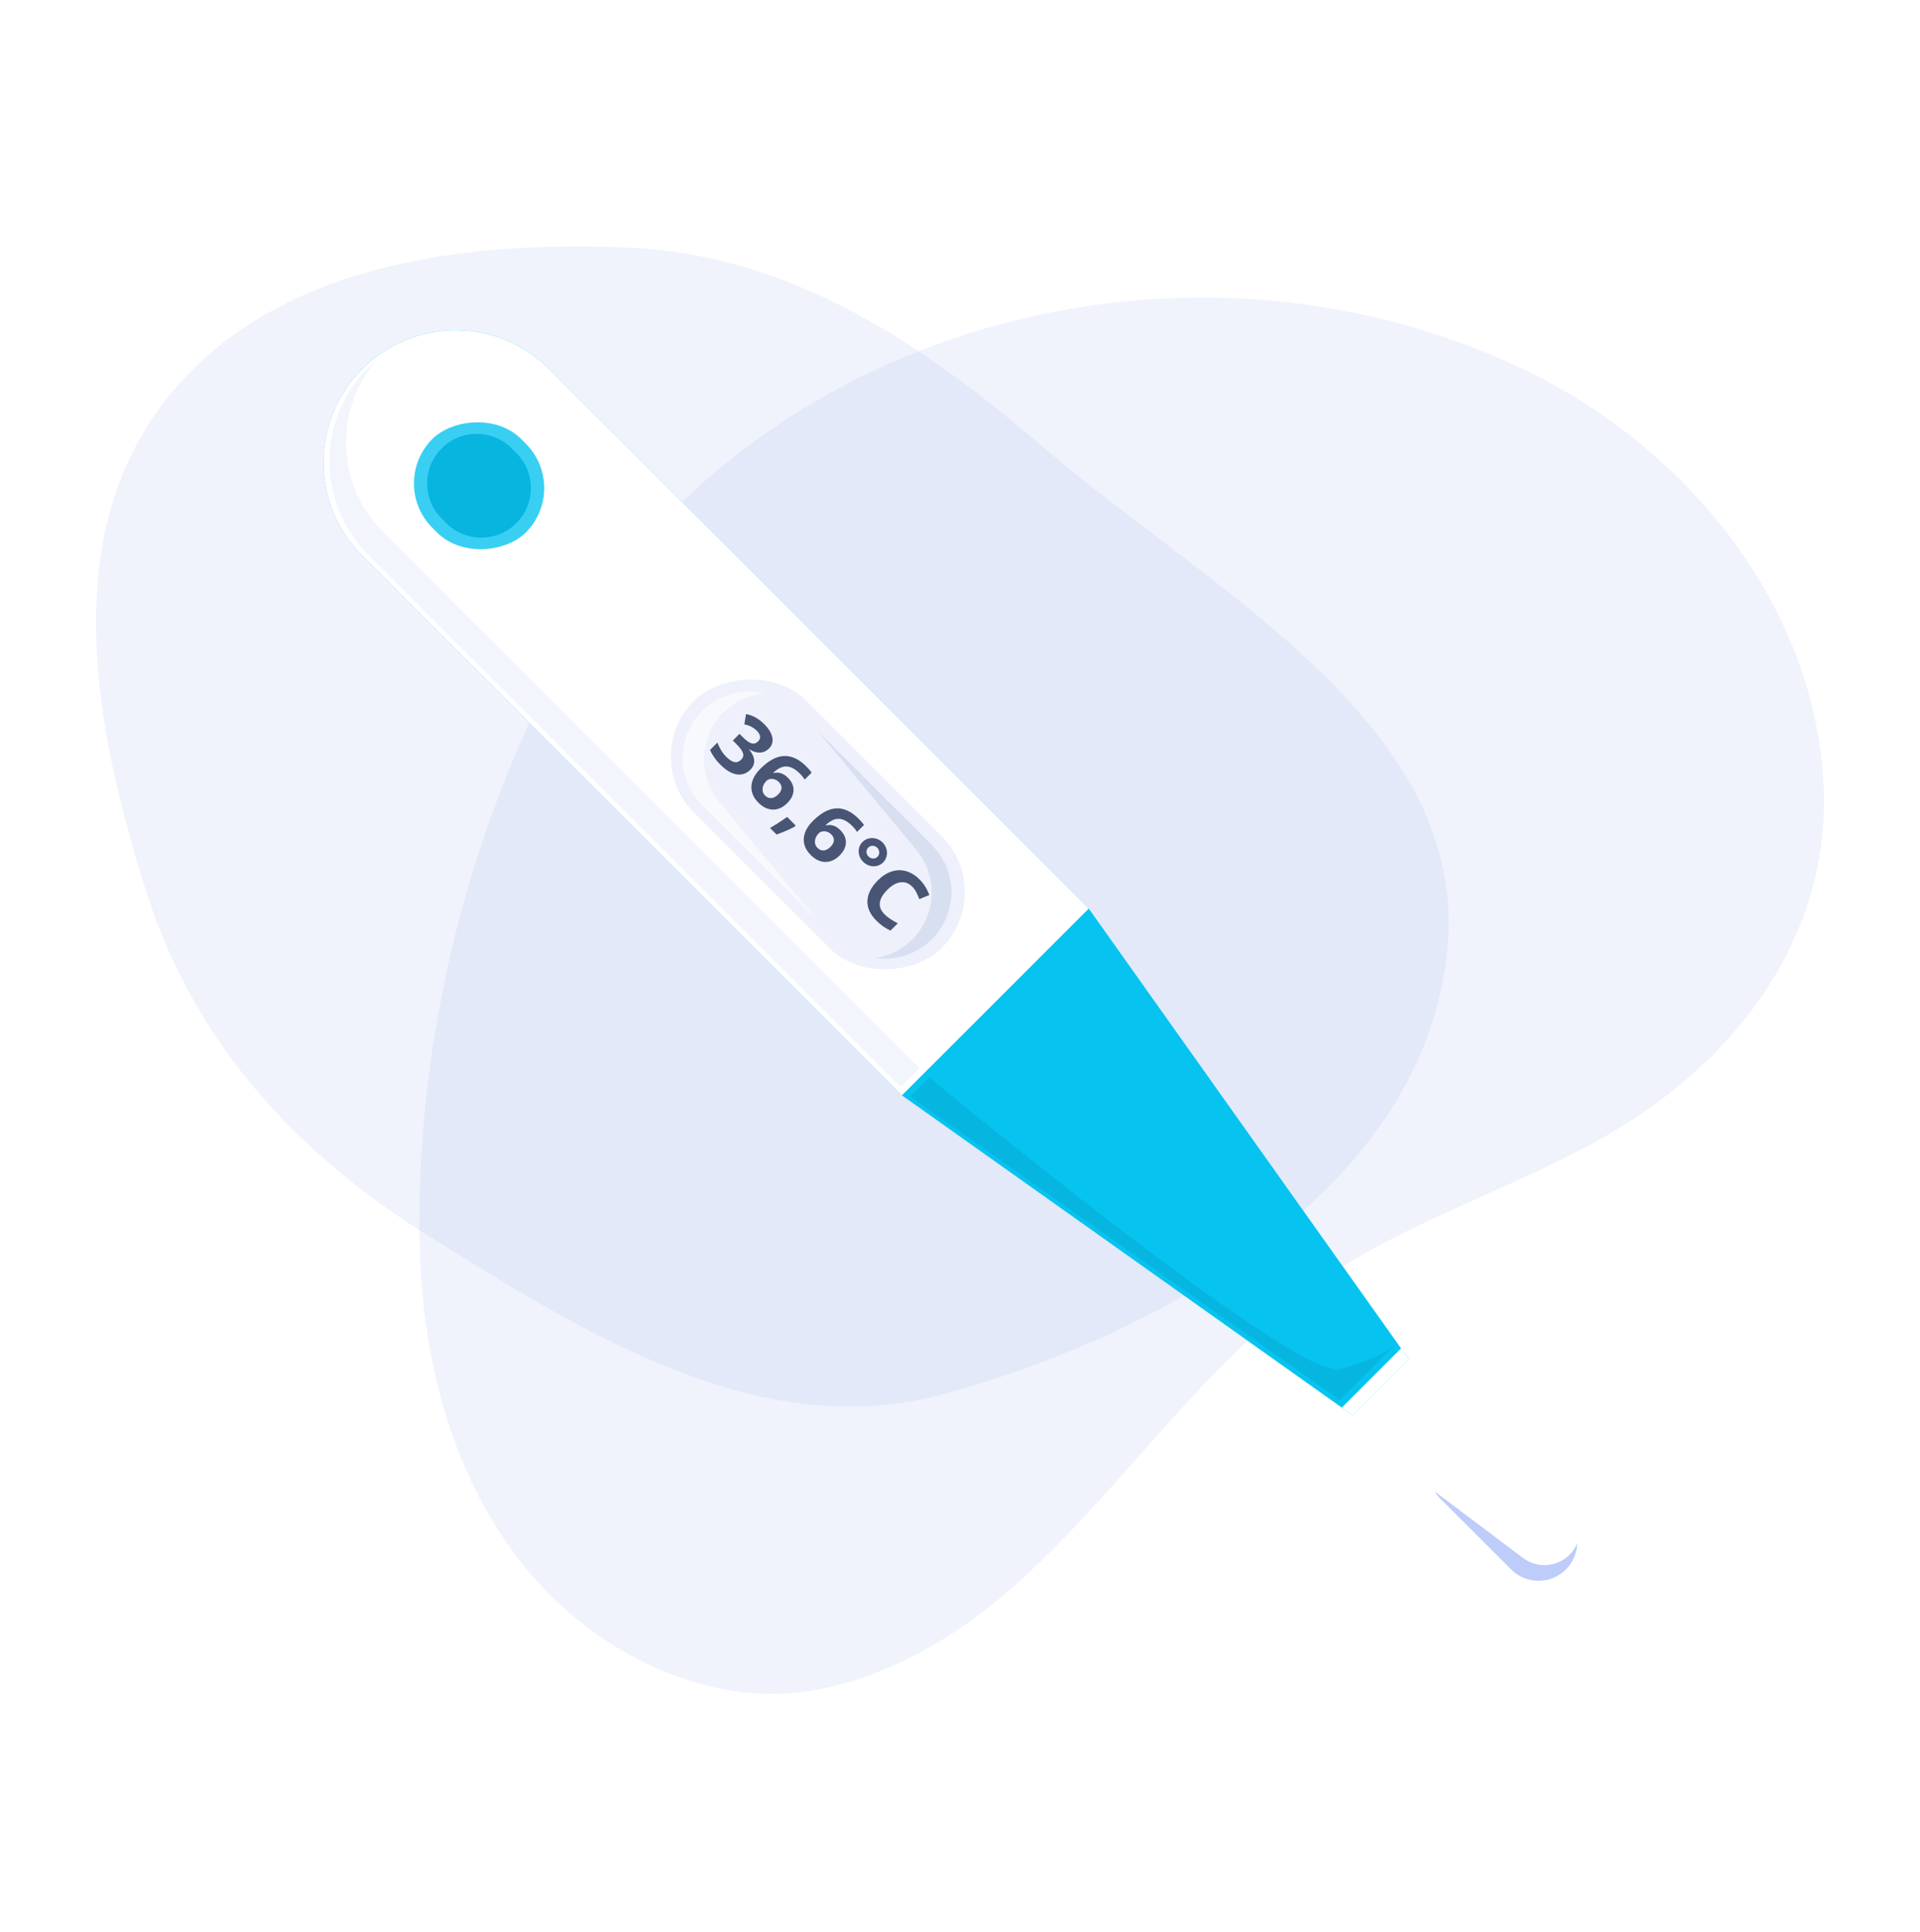 <svg width="160" height="161" viewBox="0 0 160 161" fill="none" xmlns="http://www.w3.org/2000/svg">
<path d="M34.988 104.219C34.529 87.836 38.615 70.625 46.038 56.287C60.621 28.122 97.255 17.046 126.369 30.495C140.066 36.822 151.123 49.943 151.958 65.254C152.577 76.586 146.333 86.121 137.417 92.392C129.898 97.68 120.915 100.249 113.032 104.878C100.98 111.955 94.263 123.718 83.99 132.643C78.358 137.537 70.394 141.791 62.607 141.112C55.215 140.467 48.209 136.222 43.576 130.411C37.727 123.078 35.249 113.542 34.988 104.219Z" fill="#A0B2EC" fill-opacity="0.16"/>
<path fill-rule="evenodd" clip-rule="evenodd" d="M86.665 37.045C101.068 49.413 122.487 60.373 120.602 79.228C118.651 98.743 97.637 110.95 78.757 116.162C63.427 120.394 48.842 111.247 35.331 102.769C24.466 95.951 16.091 86.631 12.212 74.406C7.898 60.813 4.94 45.198 13.446 33.808C22.068 22.265 37.956 19.997 52.372 20.635C65.672 21.223 76.544 28.354 86.665 37.045Z" fill="#A0B2EC" fill-opacity="0.16"/>
<g filter="url(#filter0_d_8477_8418)">
<path d="M129.835 130.398C131.125 129.108 131.125 127.016 129.835 125.726L116.597 112.489L111.926 117.161L125.163 130.398C126.453 131.688 128.544 131.688 129.835 130.398Z" fill="white"/>
<path d="M89.929 74.919L44.961 29.952C40.661 25.651 33.689 25.651 29.388 29.952C25.088 34.252 25.088 41.224 29.388 45.525L74.356 90.492L89.929 74.919Z" fill="white"/>
<path d="M116.597 112.489L89.929 74.919L74.356 90.492L111.926 117.161L116.597 112.489Z" fill="white"/>
<path d="M89.927 74.918L44.96 29.95C40.66 25.65 33.688 25.65 29.387 29.95C25.087 34.251 25.087 41.223 29.387 45.523L74.354 90.491L89.927 74.918Z" fill="#07C3F0"/>
<path d="M116.596 112.488L89.927 74.918L74.354 90.491L111.924 117.16L116.596 112.488Z" fill="#07C3F0"/>
<path d="M89.926 74.919L44.959 29.952C40.658 25.651 33.686 25.651 29.386 29.952C25.085 34.252 25.085 41.224 29.386 45.525L74.353 90.492L89.926 74.919Z" fill="white"/>
<path fill-rule="evenodd" clip-rule="evenodd" d="M75.826 88.245L74.453 89.617C74.345 89.725 74.171 89.725 74.064 89.617L29.875 45.429C25.575 41.128 25.575 34.156 29.875 29.856C30.089 29.642 30.309 29.439 30.535 29.246C27.019 33.408 27.222 39.641 31.144 43.563L75.826 88.245Z" fill="#E7ECFA" fill-opacity="0.5"/>
<rect width="29.181" height="13.214" rx="6.607" transform="matrix(-0.707 -0.707 -0.707 0.707 82.34 73.556)" fill="#E7ECFA" fill-opacity="0.7"/>
<path d="M63.286 61.583C63.072 61.797 62.822 61.91 62.536 61.923C62.249 61.936 61.954 61.846 61.65 61.655L61.636 61.669C61.894 61.995 62.031 62.301 62.047 62.585C62.064 62.868 61.96 63.122 61.734 63.348C61.404 63.677 61.022 63.808 60.585 63.74C60.15 63.67 59.699 63.401 59.23 62.932C58.838 62.54 58.551 62.13 58.371 61.703L58.986 61.088C59.059 61.295 59.159 61.504 59.285 61.714C59.411 61.925 59.557 62.112 59.722 62.277C59.974 62.53 60.201 62.675 60.403 62.715C60.604 62.754 60.795 62.684 60.974 62.505C61.135 62.344 61.179 62.161 61.108 61.955C61.036 61.749 60.849 61.495 60.545 61.191L60.271 60.917L60.825 60.362L61.105 60.642C61.385 60.922 61.624 61.092 61.822 61.152C62.022 61.212 62.206 61.158 62.375 60.99C62.634 60.731 62.592 60.43 62.249 60.087C62.13 59.968 61.99 59.865 61.829 59.779C61.669 59.695 61.469 59.623 61.227 59.565L61.371 58.713C61.926 58.818 62.431 59.099 62.888 59.556C63.263 59.931 63.486 60.298 63.559 60.657C63.633 61.019 63.542 61.327 63.286 61.583Z" fill="#495574"/>
<path d="M62.566 63.268C63.243 62.591 63.898 62.238 64.53 62.209C65.165 62.182 65.784 62.47 66.387 63.074C66.593 63.28 66.743 63.453 66.837 63.594L66.259 64.172C66.144 63.994 66.014 63.833 65.87 63.69C65.608 63.427 65.356 63.25 65.115 63.159C64.875 63.069 64.641 63.056 64.411 63.12C64.182 63.184 63.925 63.344 63.641 63.599L63.673 63.631C64.101 63.529 64.495 63.658 64.855 64.017C65.178 64.341 65.335 64.69 65.327 65.065C65.318 65.44 65.144 65.796 64.806 66.135C64.441 66.5 64.042 66.68 63.611 66.676C63.181 66.671 62.773 66.475 62.387 66.089C62.12 65.822 61.945 65.53 61.862 65.213C61.782 64.898 61.799 64.574 61.915 64.241C62.032 63.909 62.249 63.585 62.566 63.268ZM62.95 65.496C63.114 65.66 63.291 65.734 63.481 65.718C63.673 65.701 63.865 65.596 64.057 65.404C64.224 65.238 64.313 65.065 64.326 64.888C64.342 64.71 64.267 64.539 64.102 64.374C63.947 64.219 63.767 64.134 63.561 64.118C63.357 64.105 63.192 64.161 63.066 64.287C62.88 64.473 62.775 64.681 62.749 64.911C62.725 65.143 62.792 65.338 62.95 65.496Z" fill="#495574"/>
<path d="M65.468 68.07C65.067 68.3 64.549 68.528 63.912 68.756L63.368 68.211C63.89 67.904 64.365 67.595 64.792 67.287L65.485 67.979L65.468 68.07Z" fill="#495574"/>
<path d="M66.93 67.632C67.607 66.955 68.262 66.602 68.895 66.574C69.529 66.546 70.148 66.835 70.752 67.438C70.958 67.644 71.108 67.818 71.201 67.958L70.623 68.536C70.508 68.358 70.378 68.198 70.235 68.054C69.972 67.792 69.721 67.615 69.479 67.523C69.239 67.433 69.005 67.42 68.776 67.484C68.547 67.548 68.29 67.708 68.005 67.963L68.037 67.995C68.466 67.893 68.86 68.022 69.219 68.382C69.543 68.705 69.7 69.054 69.691 69.429C69.682 69.804 69.509 70.161 69.17 70.499C68.805 70.864 68.407 71.045 67.975 71.041C67.546 71.035 67.138 70.84 66.752 70.454C66.484 70.186 66.309 69.894 66.227 69.578C66.146 69.263 66.163 68.939 66.279 68.605C66.397 68.273 66.614 67.949 66.93 67.632ZM67.315 69.861C67.478 70.024 67.655 70.098 67.845 70.082C68.037 70.065 68.229 69.961 68.421 69.769C68.588 69.602 68.678 69.43 68.69 69.252C68.706 69.075 68.632 68.903 68.467 68.738C68.312 68.583 68.131 68.498 67.926 68.483C67.722 68.469 67.556 68.525 67.43 68.652C67.245 68.837 67.139 69.045 67.113 69.275C67.089 69.507 67.156 69.702 67.315 69.861Z" fill="#495574"/>
<path d="M71.082 69.369C71.225 69.226 71.398 69.129 71.598 69.081C71.799 69.032 72.002 69.037 72.207 69.095C72.412 69.154 72.593 69.261 72.748 69.416C72.899 69.567 73.005 69.745 73.066 69.949C73.127 70.154 73.133 70.358 73.083 70.56C73.034 70.764 72.938 70.938 72.794 71.081C72.649 71.226 72.475 71.323 72.271 71.372C72.07 71.421 71.868 71.415 71.666 71.353C71.464 71.291 71.287 71.184 71.133 71.03C70.894 70.791 70.768 70.511 70.756 70.19C70.747 69.869 70.856 69.595 71.082 69.369ZM71.555 69.842C71.455 69.942 71.406 70.063 71.408 70.206C71.412 70.35 71.469 70.477 71.578 70.586C71.686 70.695 71.814 70.75 71.96 70.753C72.106 70.755 72.227 70.708 72.324 70.611C72.422 70.513 72.47 70.389 72.468 70.24C72.467 70.093 72.413 69.965 72.305 69.858C72.2 69.752 72.073 69.698 71.926 69.693C71.78 69.691 71.656 69.74 71.555 69.842Z" fill="#495574"/>
<path d="M75.224 73.1C74.936 72.811 74.609 72.69 74.245 72.738C73.882 72.784 73.517 72.99 73.151 73.357C72.388 74.12 72.309 74.804 72.915 75.409C73.169 75.663 73.536 75.911 74.018 76.152L73.409 76.76C72.995 76.58 72.605 76.307 72.239 75.941C71.713 75.415 71.461 74.862 71.484 74.282C71.507 73.701 71.802 73.128 72.366 72.563C72.722 72.207 73.102 71.965 73.505 71.835C73.911 71.703 74.312 71.694 74.71 71.808C75.11 71.922 75.483 72.151 75.828 72.496C76.179 72.847 76.452 73.281 76.646 73.796L75.809 74.138C75.734 73.942 75.651 73.753 75.56 73.571C75.468 73.389 75.356 73.232 75.224 73.1Z" fill="#495574"/>
<path fill-rule="evenodd" clip-rule="evenodd" d="M67.25 75.839C67.227 75.817 67.204 75.794 67.182 75.772L57.711 66.302C55.547 64.137 55.547 60.628 57.711 58.464C59.118 57.057 61.093 56.565 62.898 56.987C61.819 57.083 60.757 57.497 59.859 58.24C57.503 60.194 57.176 63.688 59.13 66.044L67.25 75.839Z" fill="white" fill-opacity="0.6"/>
<path fill-rule="evenodd" clip-rule="evenodd" d="M67.325 60.103C67.347 60.124 67.368 60.145 67.39 60.167L76.86 69.637C79.025 71.801 79.025 75.31 76.86 77.475C75.589 78.746 73.853 79.271 72.198 79.048C73.138 78.894 74.05 78.496 74.835 77.845C77.192 75.892 77.518 72.398 75.565 70.042L67.325 60.103Z" fill="#0C419A" fill-opacity="0.1"/>
<rect width="11.012" height="10.461" rx="5.231" transform="matrix(-0.707 -0.707 -0.707 0.707 46.715 39.879)" fill="#07C3F0"/>
<rect width="11.012" height="10.461" rx="5.231" transform="matrix(-0.707 -0.707 -0.707 0.707 46.715 39.879)" fill="white" fill-opacity="0.2"/>
<path d="M42.232 42.799C43.845 41.186 43.845 38.572 42.232 36.959L41.843 36.57C40.23 34.957 37.616 34.957 36.003 36.57C34.391 38.182 34.391 40.797 36.003 42.41L36.392 42.799C38.005 44.411 40.62 44.411 42.232 42.799Z" fill="#07B5DF"/>
<path d="M116.597 112.489L115.952 111.577L111.015 116.514L111.925 117.161L116.597 112.489Z" fill="white"/>
<path fill-rule="evenodd" clip-rule="evenodd" d="M130.639 127.822C130.494 128.171 130.28 128.498 129.996 128.782C128.953 129.826 127.299 129.941 126.12 129.053L118.751 123.504C118.882 123.718 119.04 123.919 119.224 124.104L125.125 130.005C126.387 131.267 128.432 131.267 129.694 130.005C130.299 129.4 130.614 128.615 130.639 127.822Z" fill="#BDCCF8"/>
<path d="M115.426 111.32L110.851 115.895L75.033 90.588L76.631 88.99C76.631 88.99 107.193 114.293 110.851 113.307C114.509 112.321 115.426 111.32 115.426 111.32Z" fill="black" fill-opacity="0.07"/>
</g>
<defs>
<filter id="filter0_d_8477_8418" x="26.16" y="26.726" width="105.441" height="105.44" filterUnits="userSpaceOnUse" color-interpolation-filters="sRGB">
<feFlood flood-opacity="0" result="BackgroundImageFix"/>
<feColorMatrix in="SourceAlpha" type="matrix" values="0 0 0 0 0 0 0 0 0 0 0 0 0 0 0 0 0 0 127 0" result="hardAlpha"/>
<feOffset dx="0.8" dy="0.8"/>
<feComposite in2="hardAlpha" operator="out"/>
<feColorMatrix type="matrix" values="0 0 0 0 0 0 0 0 0 0 0 0 0 0 0 0 0 0 0.08 0"/>
<feBlend mode="normal" in2="BackgroundImageFix" result="effect1_dropShadow_8477_8418"/>
<feBlend mode="normal" in="SourceGraphic" in2="effect1_dropShadow_8477_8418" result="shape"/>
</filter>
</defs>
</svg>
